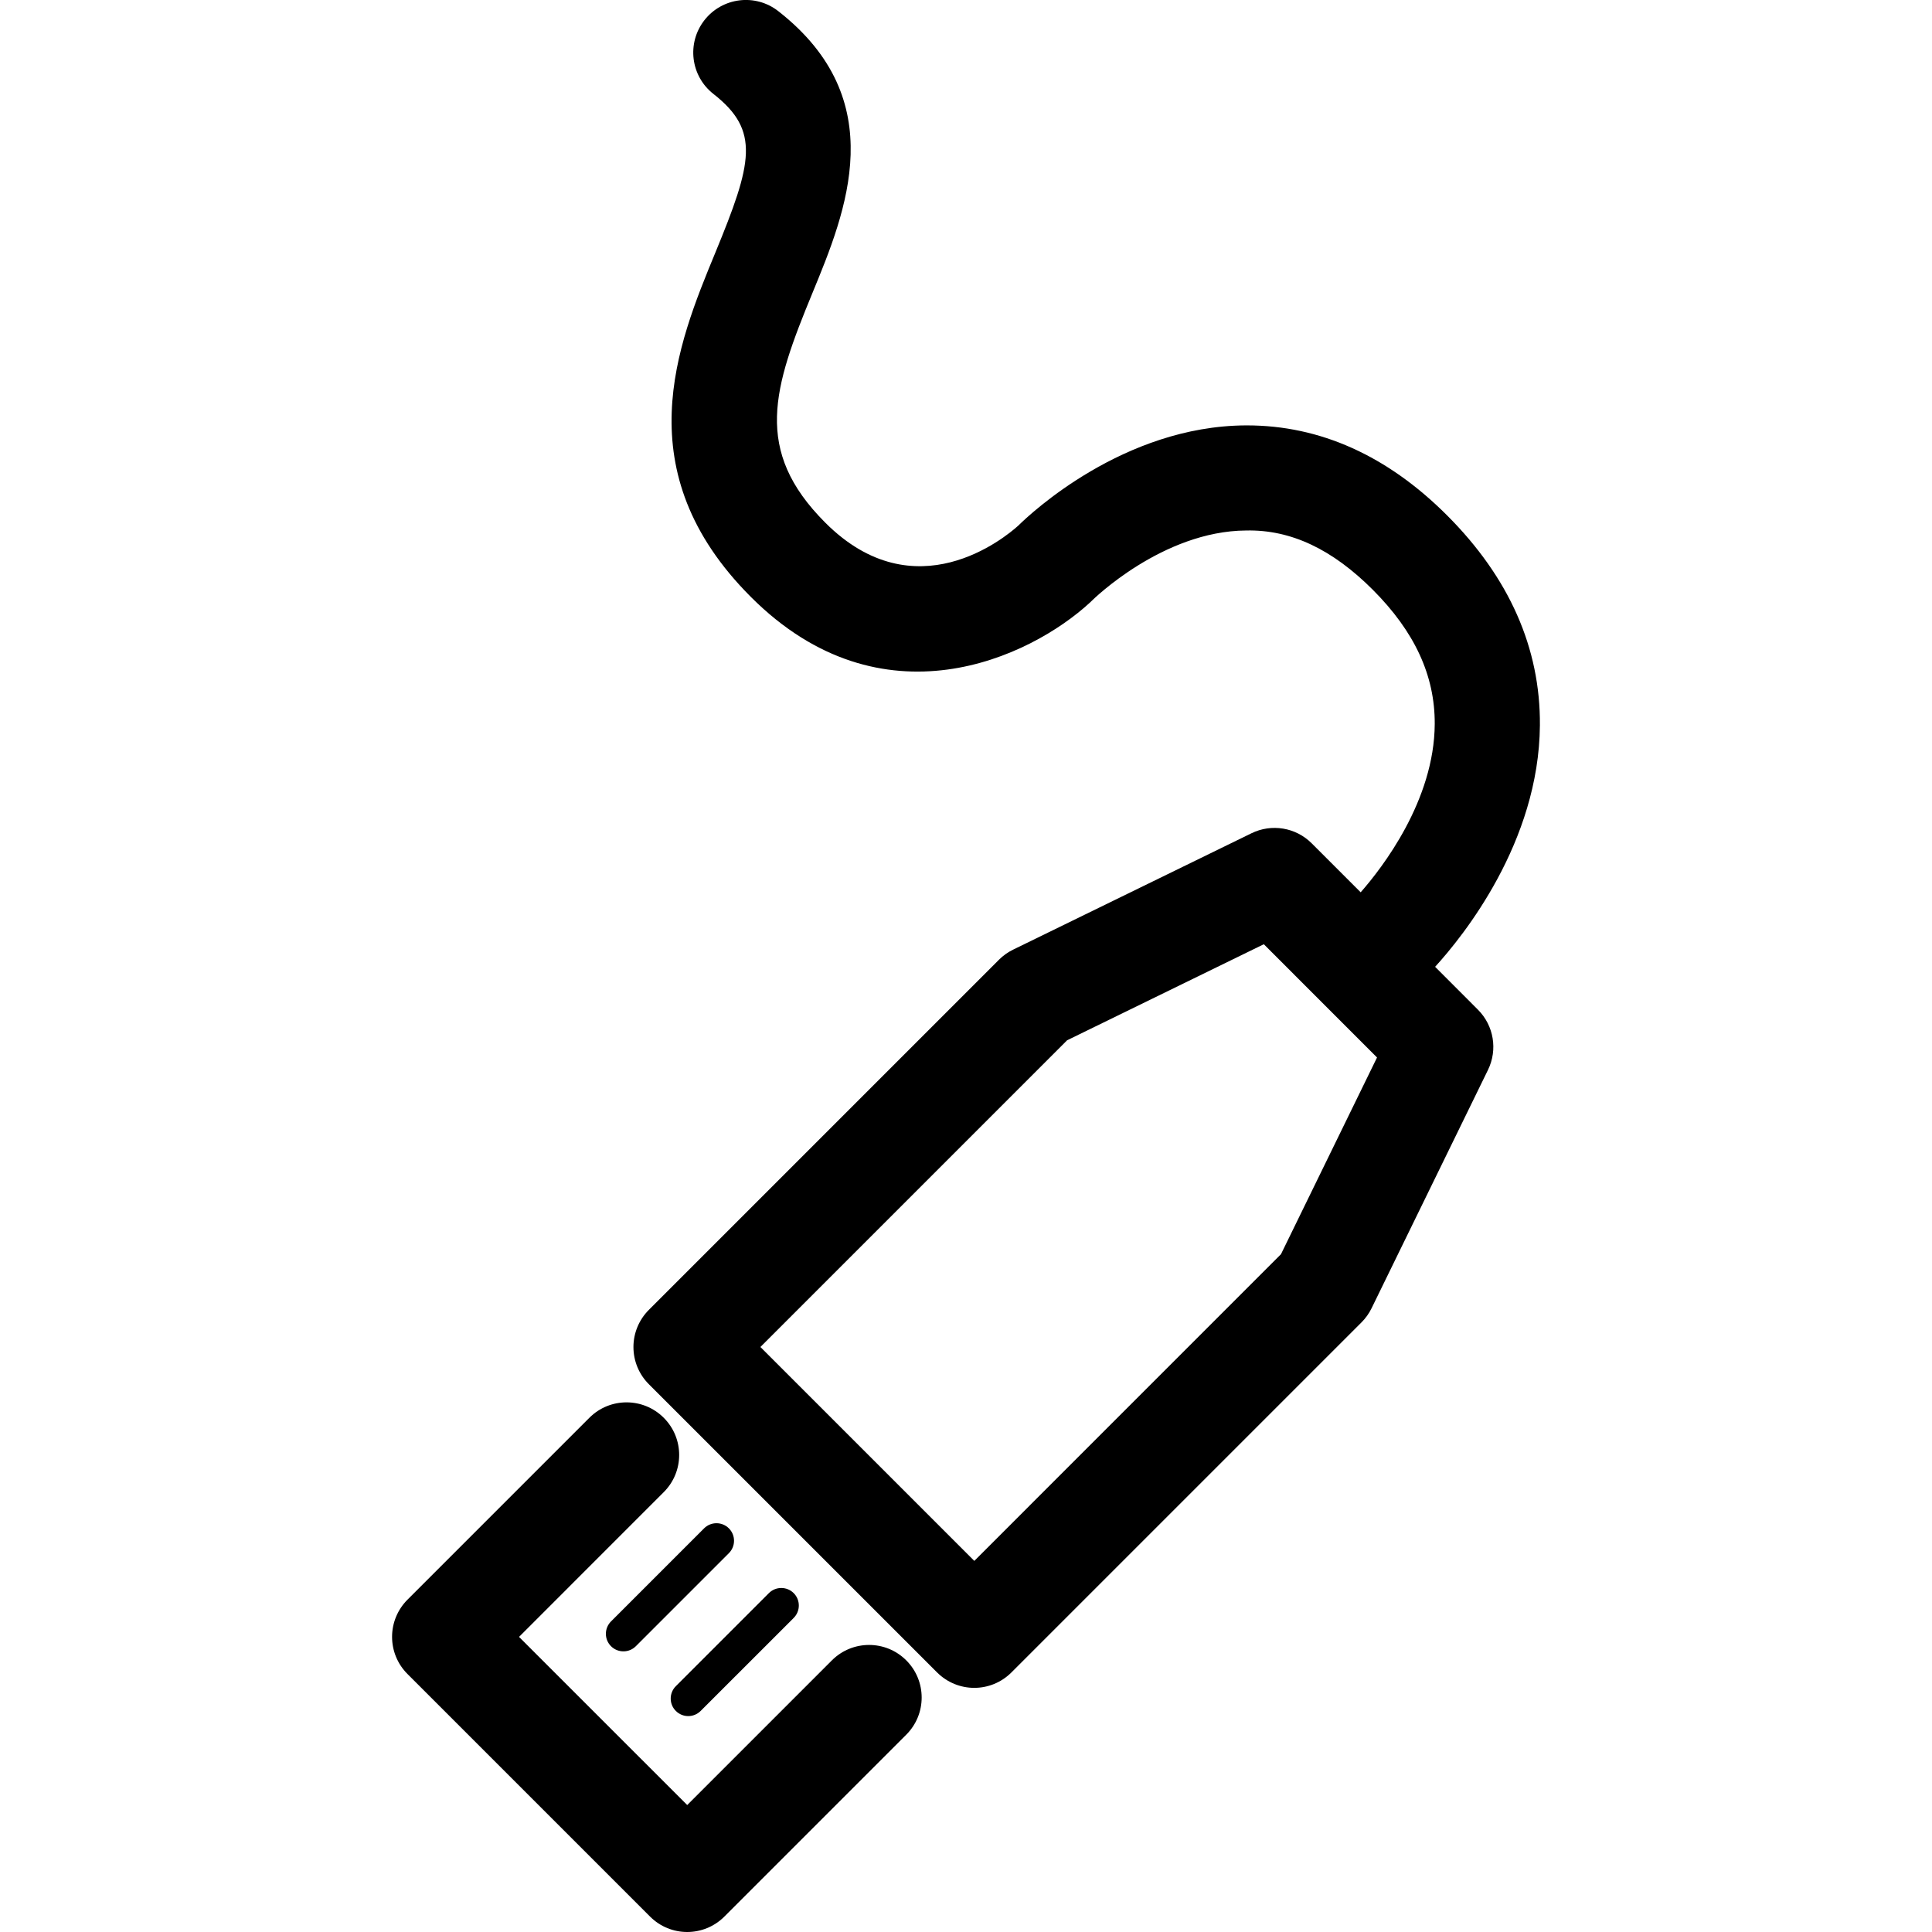 <?xml version="1.0" encoding="utf-8"?>
<!-- Generator: Adobe Illustrator 16.0.3, SVG Export Plug-In . SVG Version: 6.00 Build 0)  -->
<!DOCTYPE svg PUBLIC "-//W3C//DTD SVG 1.1//EN" "http://www.w3.org/Graphics/SVG/1.1/DTD/svg11.dtd">
<svg version="1.1" id="Layer_1" xmlns="http://www.w3.org/2000/svg" xmlns:xlink="http://www.w3.org/1999/xlink" x="0px" y="0px"
	 width="60px" height="60px" viewBox="0 0 60 60" enable-background="new 0 0 60 60" xml:space="preserve">
<g>
	<path  d="M44.569,30.025c0.872-0.956,3.226-3.87,3.254-7.499c0.019-2.396-0.952-4.59-2.884-6.522
		c-1.853-1.854-3.943-2.793-6.213-2.793c-0.014,0-0.029,0-0.043,0c-3.791,0.021-6.679,2.736-7.062,3.115
		c-0.403,0.363-3.203,2.694-5.989-0.092c-2.253-2.253-1.619-4.182-0.398-7.142c1.041-2.526,2.468-5.985-1.065-8.747
		c-0.71-0.555-1.736-0.429-2.292,0.281c-0.556,0.711-0.431,1.736,0.28,2.292c1.458,1.14,1.208,2.138,0.058,4.929
		c-1.182,2.864-2.799,6.788,1.109,10.696c4.064,4.064,8.667,1.886,10.532,0.164c0.021-0.019,0.041-0.038,0.06-0.058
		c0.021-0.021,2.187-2.159,4.784-2.174c1.402-0.031,2.687,0.594,3.93,1.837c1.304,1.304,1.934,2.668,1.927,4.17
		c-0.011,2.379-1.633,4.47-2.3,5.229l-1.521-1.521c-0.493-0.494-1.245-0.619-1.871-0.312l-7.402,3.614
		c-0.162,0.079-0.311,0.185-0.438,0.312L20.151,40.679c-0.307,0.307-0.479,0.722-0.479,1.154c0,0.434,0.172,0.849,0.479,1.155
		l8.951,8.951c0.319,0.318,0.737,0.479,1.155,0.479c0.417,0,0.835-0.16,1.154-0.479l10.873-10.873
		c0.128-0.128,0.233-0.276,0.312-0.438l3.615-7.401c0.306-0.627,0.181-1.378-0.313-1.871L44.569,30.025z M39.782,38.95l-9.524,9.525
		l-6.643-6.643l9.525-9.525l6.109-2.983l3.516,3.517L39.782,38.95z"/>
	<path  d="M25.836,51.563l-4.494,4.494l-5.223-5.222l4.494-4.495c0.639-0.638,0.639-1.672,0-2.31
		c-0.638-0.638-1.672-0.638-2.309,0l-5.649,5.649c-0.318,0.319-0.479,0.737-0.479,1.155s0.16,0.835,0.479,1.154l7.531,7.531
		C20.506,59.84,20.924,60,21.342,60c0.417,0,0.835-0.16,1.154-0.479l5.648-5.648c0.639-0.638,0.639-1.672,0-2.31
		C27.507,50.926,26.474,50.926,25.836,51.563z"/>
	<path  d="M21.866,47.464l-2.89,2.89c-0.213,0.213-0.213,0.558,0,0.771c0.106,0.106,0.246,0.159,0.385,0.159
		c0.14,0,0.279-0.053,0.385-0.159l2.89-2.89c0.213-0.213,0.213-0.558,0-0.771C22.423,47.252,22.079,47.252,21.866,47.464z"/>
	<path  d="M20.989,53.135c0.106,0.106,0.245,0.16,0.385,0.16c0.139,0,0.278-0.054,0.385-0.16l2.89-2.889
		c0.212-0.213,0.212-0.558,0-0.77c-0.213-0.213-0.558-0.213-0.771,0l-2.889,2.889C20.776,52.578,20.776,52.923,20.989,53.135z"/>
</g>
</svg>
